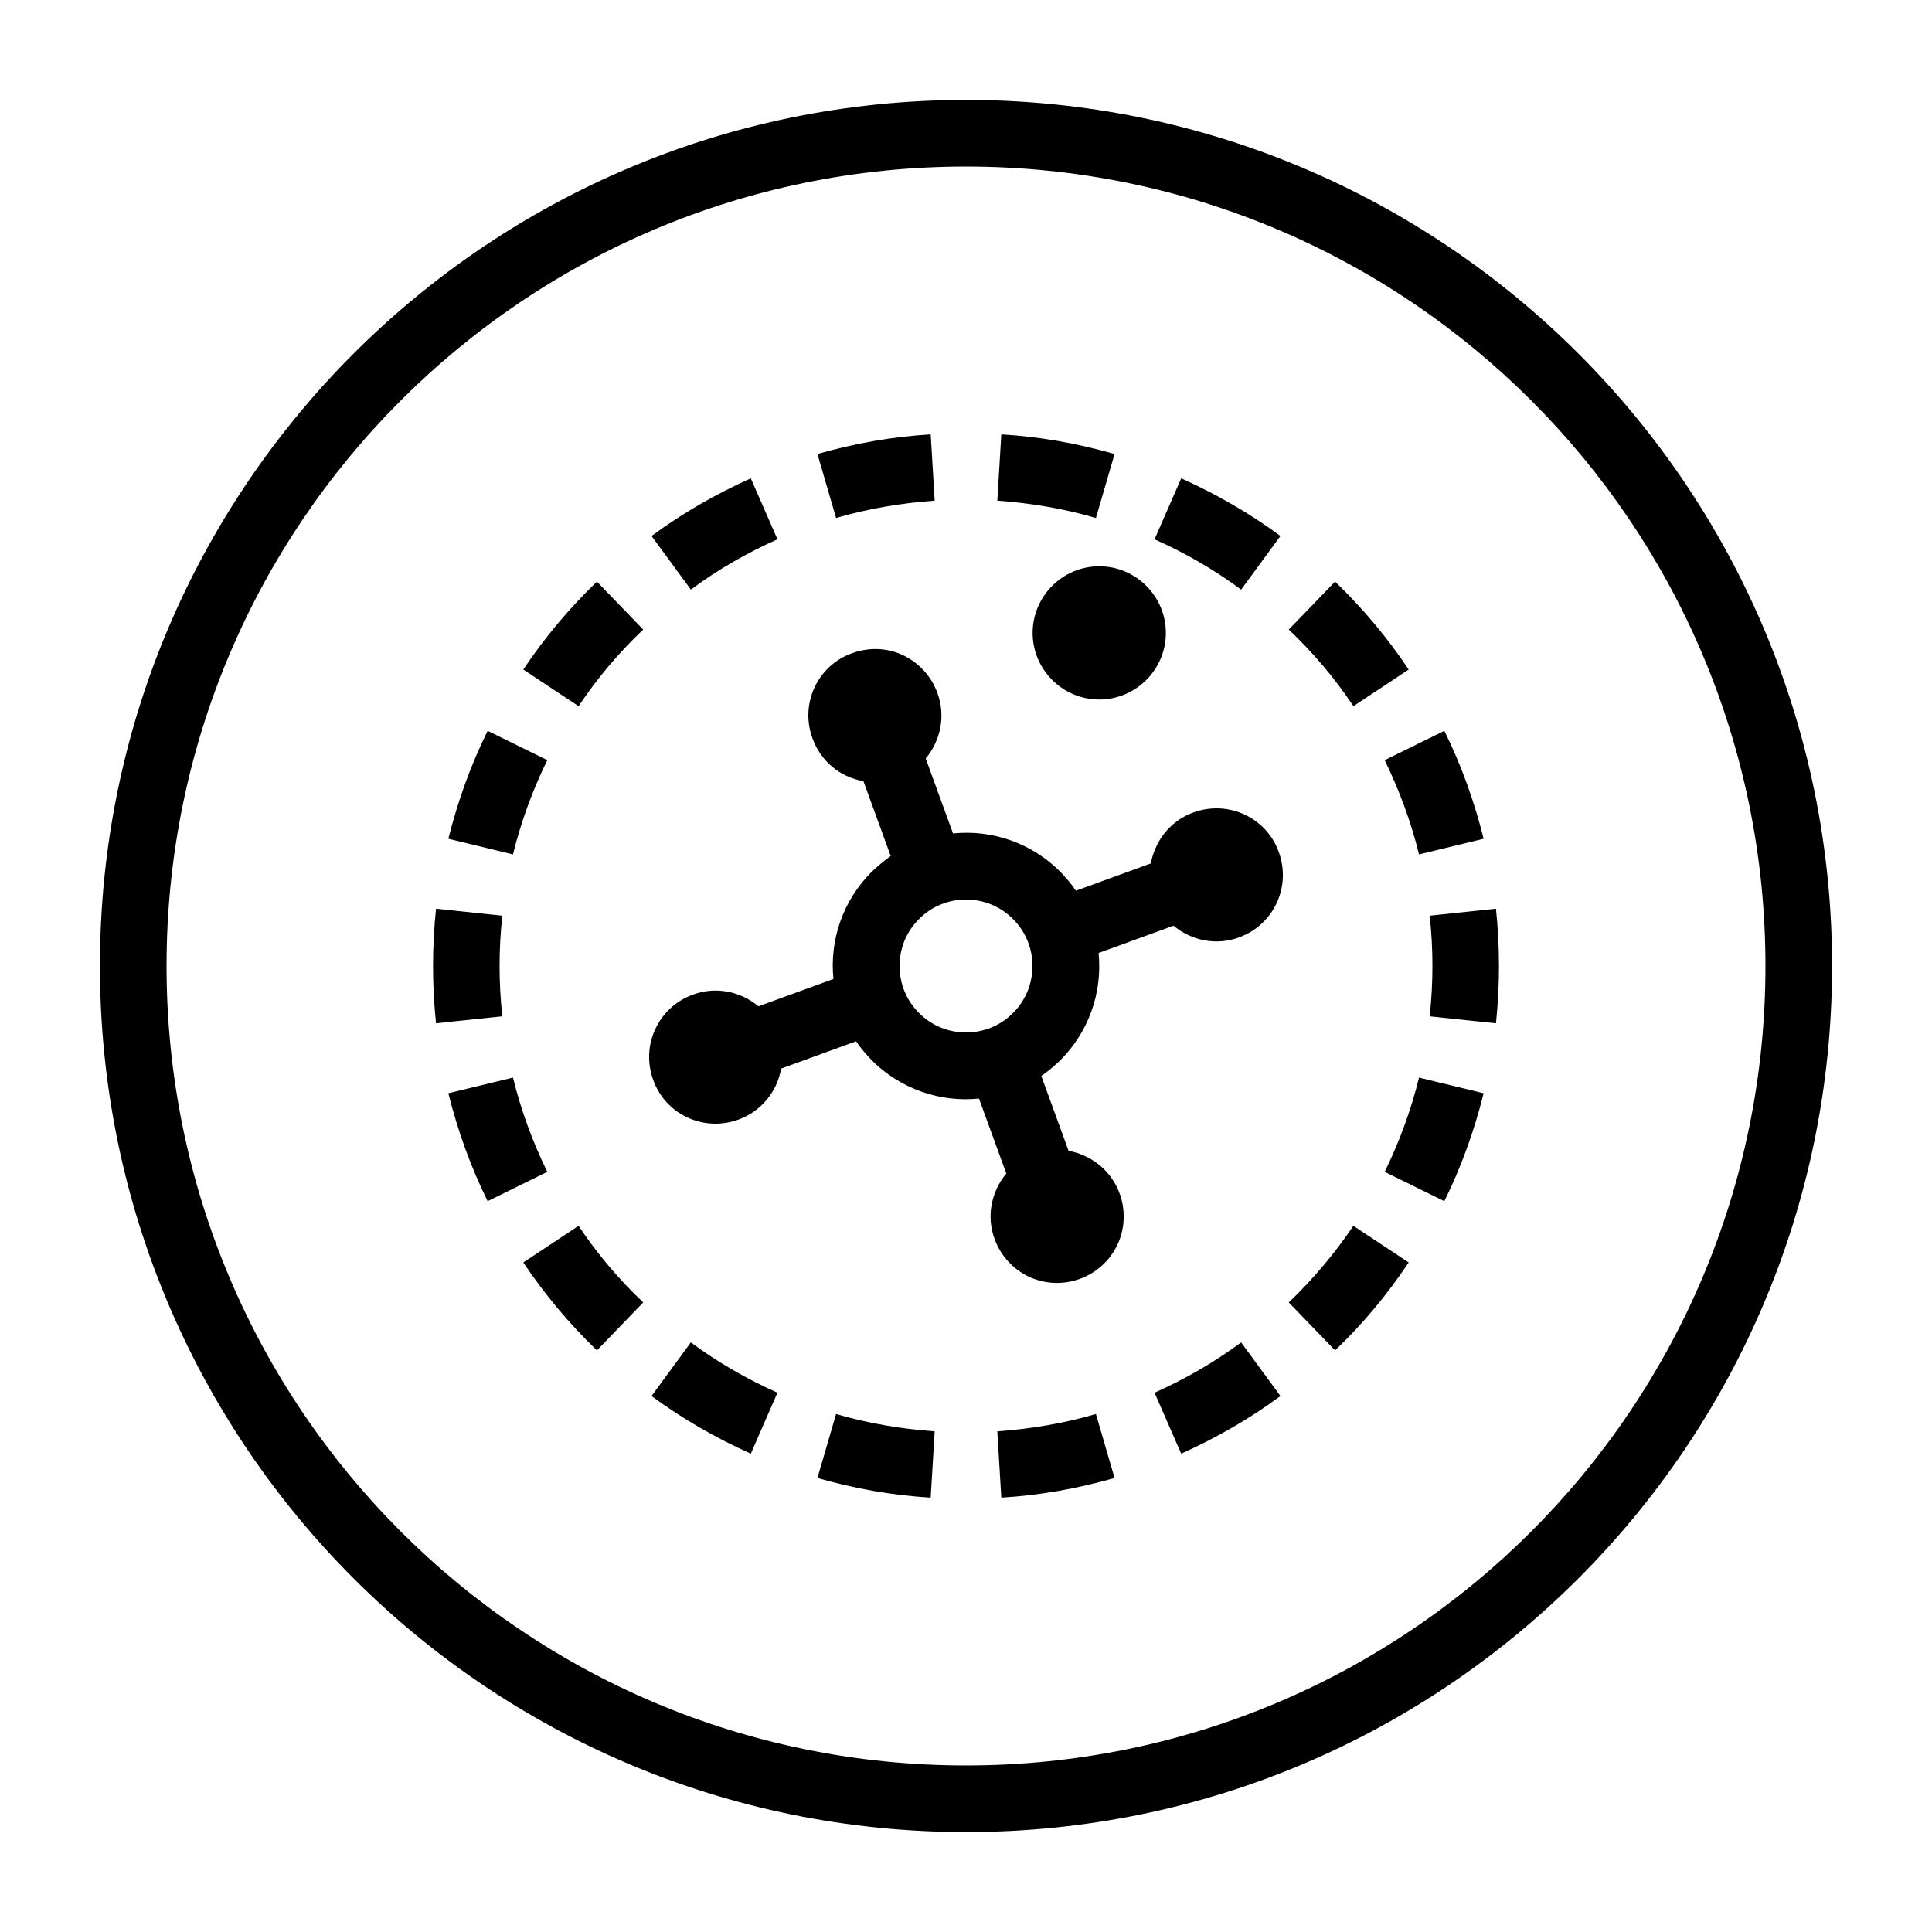 <?xml version="1.0" encoding="UTF-8"?>
<!DOCTYPE svg PUBLIC "-//W3C//DTD SVG 1.1//EN" "http://www.w3.org/Graphics/SVG/1.1/DTD/svg11.dtd">
<svg xmlns="http://www.w3.org/2000/svg" xml:space="preserve" width="580px" height="580px" shape-rendering="geometricPrecision" text-rendering="geometricPrecision" image-rendering="optimizeQuality" fill-rule="nonzero" clip-rule="nonzero" viewBox="0 0 5800 5800" xmlns:xlink="http://www.w3.org/1999/xlink">
	<title>roulette_wheel icon</title>
	<desc>roulette_wheel icon from the IconExperience.com I-Collection. Copyright by INCORS GmbH (www.incors.com).</desc>
		<path id="curve28"  d="M3006 1304c116,7 228,27 340,59l-56 192c-95,-28 -197,-45 -296,-52l12 -199zm349 2432c-47,100 -166,143 -266,97 -46,-22 -84,-61 -103,-113 -25,-67 -11,-142 35,-197l-82 -225c-119,12 -237,-30 -322,-115 -17,-18 -33,-36 -47,-57l-225 82c-12,70 -61,129 -128,153 -104,38 -219,-15 -256,-119 -38,-104 15,-218 119,-256 67,-25 142,-11 197,35l225 -82c-12,-120 30,-237 115,-322 18,-17 37,-33 57,-47l-82 -225c-71,-12 -129,-61 -153,-129 -38,-103 15,-218 119,-255 52,-19 107,-16 153,6 46,22 84,61 103,113 25,67 11,142 -35,197l82 225c120,-12 237,30 322,115 17,18 33,36 47,57l225 -82c3,-17 8,-34 16,-50 23,-50 64,-86 112,-103 104,-38 219,15 256,119 38,104 -15,218 -119,256 -67,25 -142,11 -197,-35l-225 82c12,119 -30,237 -115,322 -18,17 -36,33 -57,47l82 225c17,3 34,8 50,16 100,46 143,165 97,265zm-455 -3436c1436,0 2600,1164 2600,2600 0,1436 -1164,2600 -2600,2600 -1436,0 -2600,-1164 -2600,-2600 0,-1436 1164,-2600 2600,-2600zm0 200c-1326,0 -2400,1074 -2400,2400 0,1326 1074,2400 2400,2400 1326,0 2400,-1074 2400,-2400 0,-1326 -1074,-2400 -2400,-2400zm141 2259c-77,-78 -205,-78 -282,0 -78,77 -78,205 0,282 77,78 205,78 282,0 78,-77 78,-205 0,-282zm259 -1059c110,0 200,90 200,200 0,110 -90,200 -200,200 -110,0 -200,-90 -200,-200 0,-110 90,-200 200,-200zm246 -264c105,47 206,105 298,173l-118 161c-81,-60 -168,-110 -260,-151l80 -183zm462 310c83,80 157,168 221,264l-166 110c-55,-83 -121,-161 -194,-230l139 -144zm328 448c51,103 90,212 118,324l-194 47c-24,-98 -59,-192 -103,-283l179 -88zm155 534c12,115 12,229 0,344l-199 -21c11,-100 11,-202 0,-302l199 -21zm-37 554c-28,112 -67,221 -118,324l-179 -88c44,-90 79,-185 103,-283l194 47zm-225 508c-64,96 -138,185 -221,264l-139 -144c73,-70 138,-147 194,-230l166 110zm-385 401c-92,68 -193,126 -298,173l-80 -183c92,-41 179,-91 260,-151l118 161zm-498 246c-112,32 -224,52 -340,59l-12 -199c99,-7 201,-24 296,-52l56 192zm-552 59c-116,-7 -228,-27 -340,-59l56 -192c95,28 197,45 296,52l-12 199zm-540 -132c-105,-47 -206,-105 -298,-173l118 -161c81,60 168,110 260,151l-80 183zm-462 -310c-83,-80 -157,-168 -221,-264l166 -110c55,83 121,161 194,230l-139 144zm-328 -448c-51,-103 -90,-212 -118,-324l194 -47c24,98 59,193 103,283l-179 88zm-155 -534c-12,-115 -12,-229 0,-344l199 21c-11,101 -11,201 0,302l-199 21zm37 -554c28,-112 67,-221 118,-324l179 88c-44,90 -79,185 -103,283l-194 -47zm225 -508c64,-96 138,-184 221,-264l139 144c-73,69 -139,147 -194,230l-166 -110zm385 -401c92,-68 193,-126 298,-173l80 183c-92,41 -179,91 -260,151l-118 -161zm498 -246c112,-32 224,-52 340,-59l12 199c-99,7 -201,24 -296,52l-56 -192z"/>
</svg>